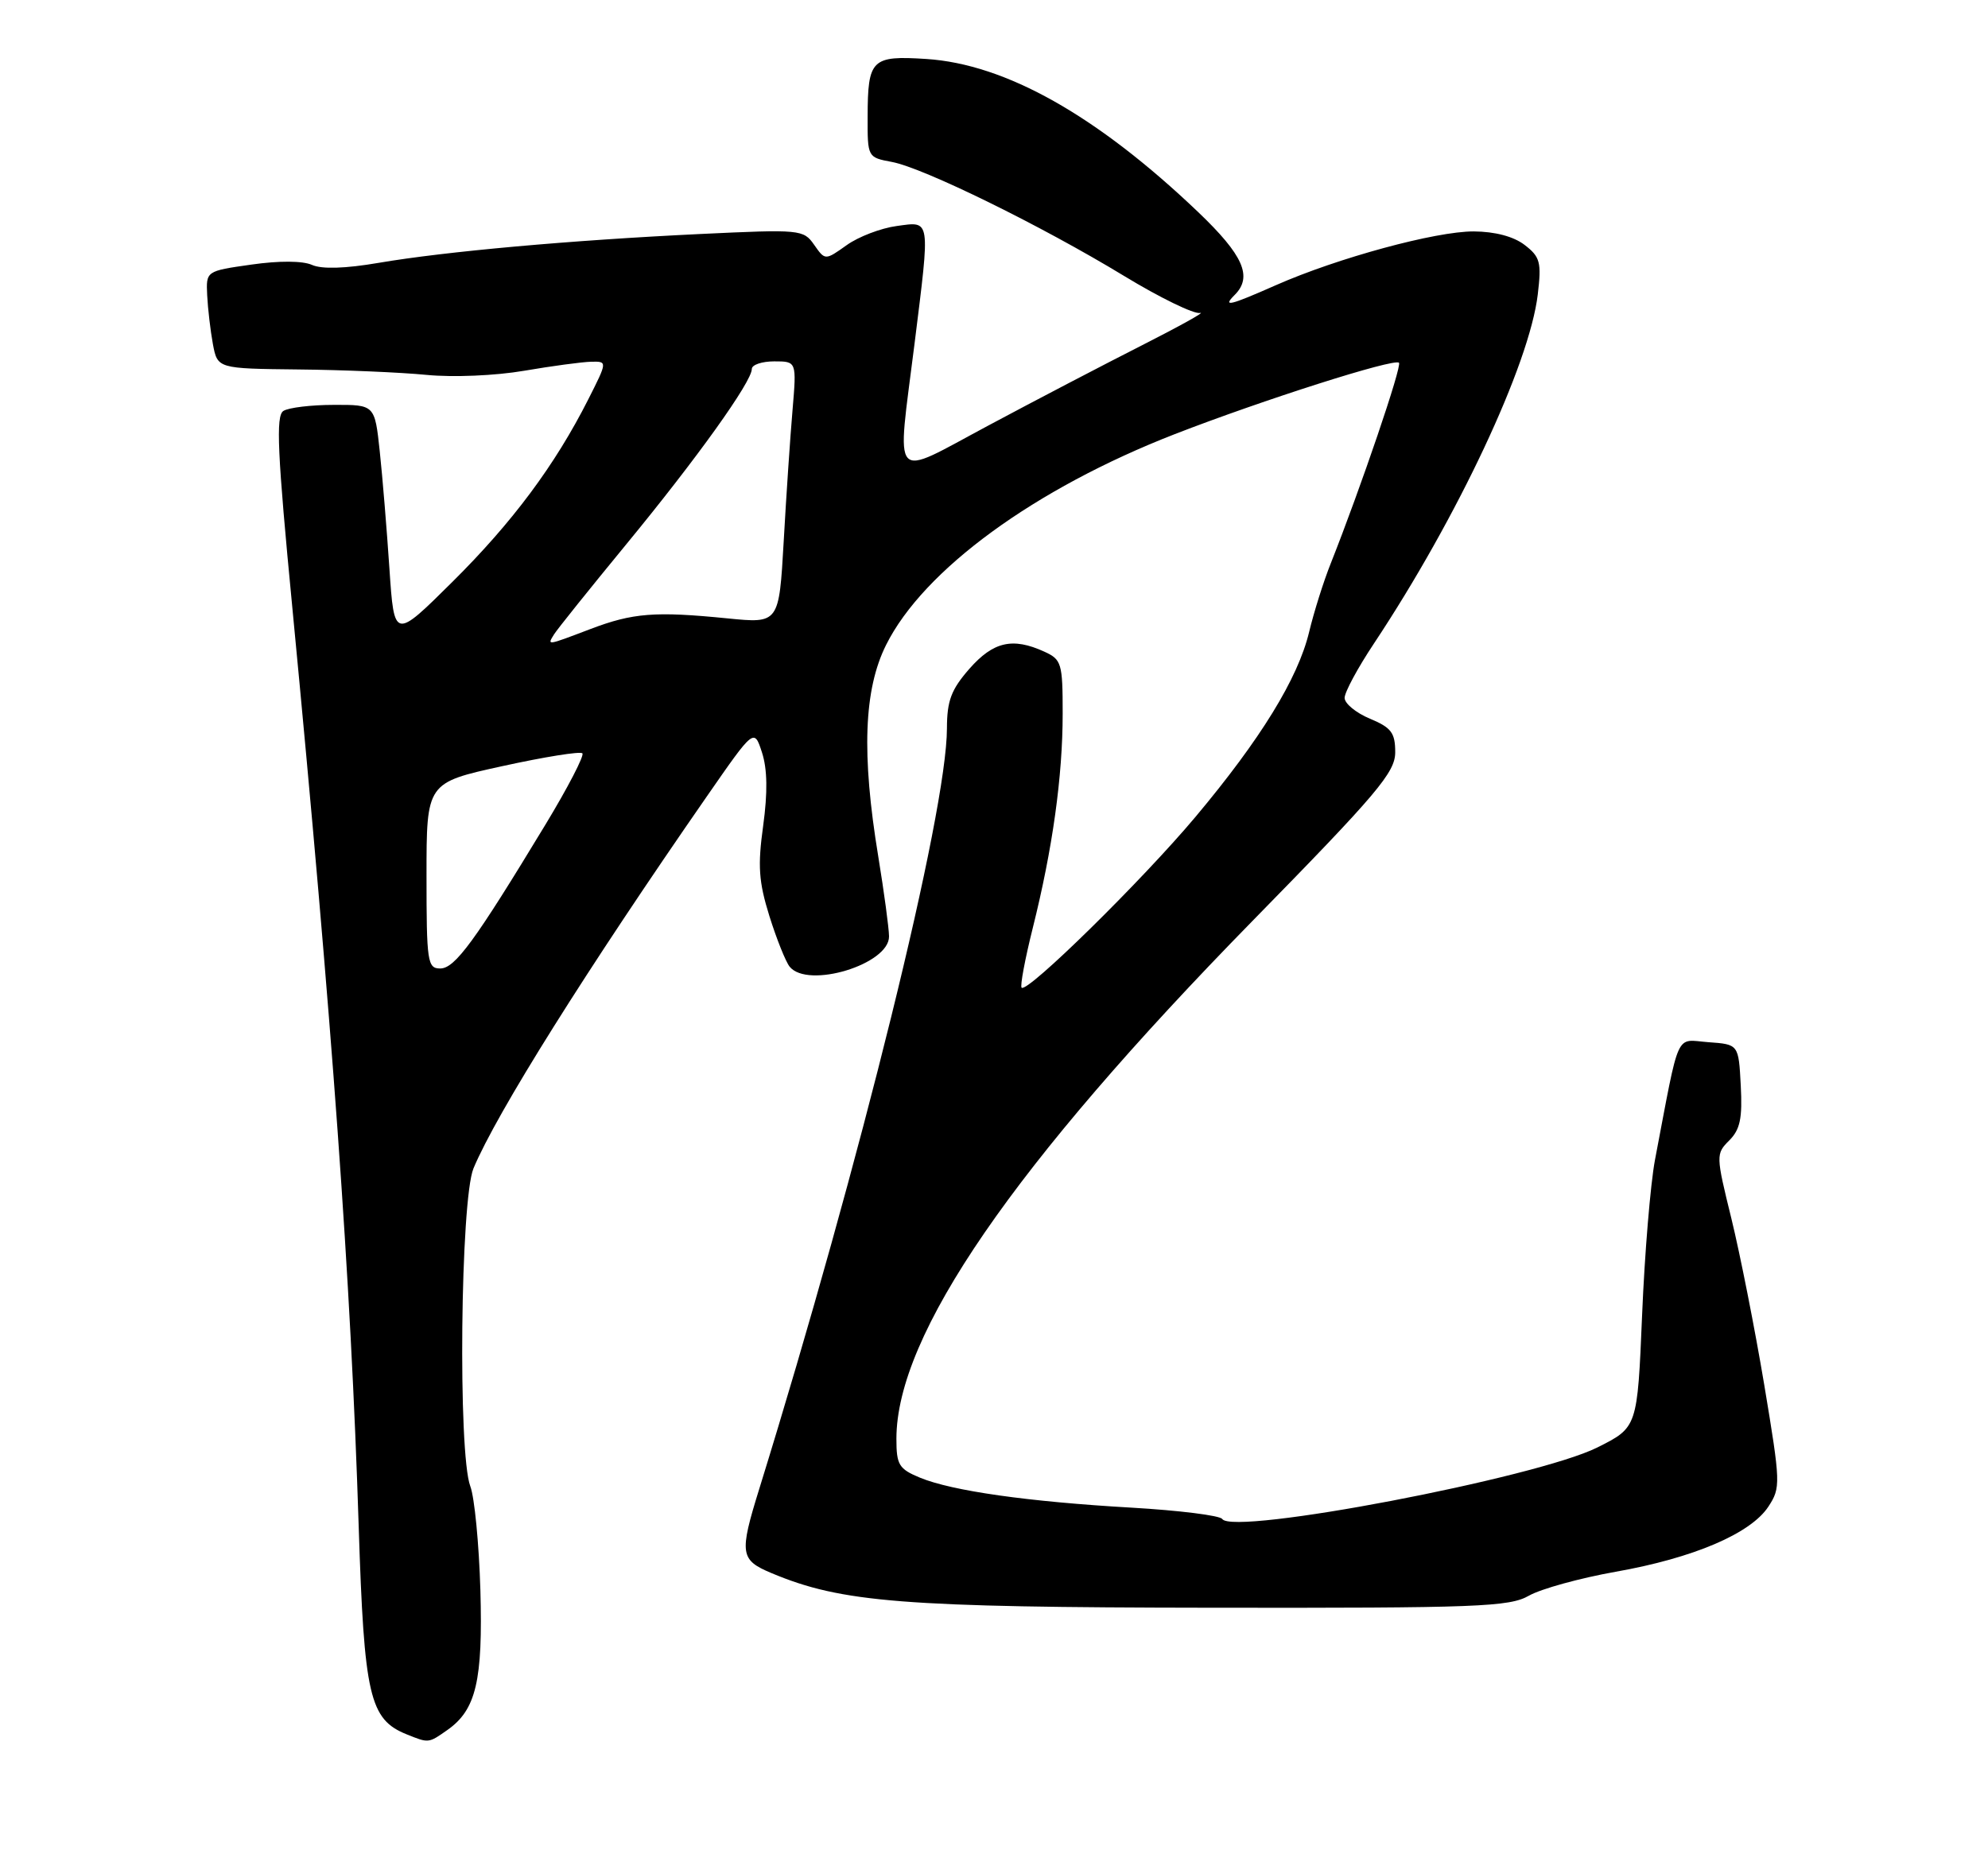 <?xml version="1.0" encoding="UTF-8" standalone="no"?>
<!DOCTYPE svg PUBLIC "-//W3C//DTD SVG 1.1//EN" "http://www.w3.org/Graphics/SVG/1.1/DTD/svg11.dtd" >
<svg xmlns="http://www.w3.org/2000/svg" xmlns:xlink="http://www.w3.org/1999/xlink" version="1.1" viewBox="0 0 275 256">
 <g >
 <path fill="currentColor"
d=" M 61.88 239.37 C 65.86 236.58 66.81 232.55 66.45 219.96 C 66.26 213.62 65.64 207.18 65.06 205.65 C 63.33 201.11 63.69 166.00 65.50 161.65 C 68.69 154.02 81.15 134.15 97.82 110.13 C 104.32 100.76 104.32 100.76 105.41 104.13 C 106.15 106.42 106.20 109.65 105.57 114.25 C 104.80 119.80 104.95 122.00 106.43 126.75 C 107.42 129.91 108.68 133.06 109.23 133.75 C 111.74 136.86 123.02 133.43 122.98 129.56 C 122.97 128.43 122.30 123.45 121.49 118.50 C 119.16 104.35 119.49 95.41 122.57 89.24 C 127.74 78.85 143.14 67.61 162.50 60.07 C 174.68 55.34 192.87 49.54 193.52 50.19 C 193.97 50.63 188.23 67.49 184.10 77.91 C 183.09 80.43 181.74 84.73 181.09 87.45 C 179.54 93.89 174.38 102.28 165.35 113.05 C 157.97 121.84 142.10 137.44 141.32 136.66 C 141.09 136.42 141.79 132.69 142.87 128.37 C 145.60 117.46 147.00 107.43 147.00 98.72 C 147.00 91.76 146.85 91.25 144.45 90.16 C 140.07 88.16 137.40 88.78 134.10 92.53 C 131.58 95.41 131.00 96.94 130.99 100.78 C 130.97 112.42 119.06 160.69 105.03 206.00 C 102.24 214.99 102.37 215.84 106.75 217.67 C 116.44 221.73 124.89 222.40 167.50 222.45 C 204.49 222.50 208.79 222.33 211.50 220.78 C 213.15 219.84 218.55 218.35 223.50 217.47 C 234.26 215.57 242.17 212.19 244.62 208.46 C 246.34 205.83 246.32 205.26 244.05 191.62 C 242.75 183.85 240.70 173.49 239.50 168.59 C 237.35 159.86 237.35 159.65 239.21 157.79 C 240.71 156.29 241.04 154.73 240.80 150.20 C 240.50 144.50 240.50 144.50 236.33 144.20 C 231.67 143.86 232.42 142.20 228.93 160.50 C 228.31 163.80 227.50 173.47 227.15 182.00 C 226.50 197.50 226.50 197.50 220.97 200.27 C 212.55 204.48 170.59 212.49 169.07 210.17 C 168.76 209.69 163.10 208.98 156.50 208.60 C 142.21 207.78 131.70 206.29 127.25 204.45 C 124.34 203.24 124.00 202.68 124.00 199.07 C 124.00 184.71 140.12 161.27 173.25 127.43 C 190.56 109.76 193.00 106.87 193.00 104.08 C 193.00 101.39 192.46 100.67 189.50 99.44 C 187.57 98.63 186.00 97.34 186.00 96.56 C 186.00 95.78 187.82 92.40 190.05 89.05 C 201.62 71.62 211.57 50.42 212.72 40.74 C 213.25 36.28 213.05 35.54 210.90 33.89 C 209.38 32.72 206.81 32.04 203.86 32.02 C 198.60 32.00 185.03 35.69 176.49 39.46 C 170.06 42.30 169.06 42.54 170.80 40.80 C 173.31 38.29 171.99 35.31 165.75 29.35 C 151.75 15.99 139.11 8.87 128.14 8.16 C 120.56 7.67 120.04 8.19 120.02 16.14 C 120.00 21.76 120.01 21.78 123.39 22.41 C 127.78 23.24 144.06 31.23 155.51 38.19 C 160.46 41.20 165.19 43.50 166.01 43.30 C 166.83 43.10 163.22 45.11 158.00 47.76 C 152.78 50.41 143.21 55.40 136.75 58.86 C 123.04 66.18 124.04 67.29 126.51 47.54 C 128.69 30.03 128.78 30.63 124.05 31.27 C 121.87 31.56 118.75 32.75 117.12 33.92 C 114.14 36.04 114.14 36.04 112.62 33.87 C 111.14 31.75 110.72 31.72 96.80 32.38 C 78.90 33.24 61.63 34.79 52.37 36.37 C 47.76 37.16 44.50 37.26 43.15 36.65 C 41.87 36.08 38.60 36.06 34.77 36.61 C 28.50 37.50 28.50 37.50 28.66 40.86 C 28.75 42.71 29.11 45.75 29.45 47.61 C 30.09 51.00 30.09 51.00 41.30 51.12 C 47.46 51.18 55.42 51.52 59.00 51.87 C 62.68 52.23 68.54 51.98 72.50 51.30 C 76.35 50.64 80.52 50.08 81.77 50.05 C 84.03 50.00 84.03 50.00 81.38 55.25 C 76.76 64.38 70.90 72.25 62.59 80.50 C 54.53 88.50 54.53 88.50 53.87 78.69 C 53.51 73.30 52.91 65.98 52.53 62.44 C 51.84 56.00 51.84 56.00 46.17 56.02 C 43.05 56.02 39.91 56.40 39.20 56.86 C 38.14 57.53 38.37 62.62 40.44 84.09 C 45.99 141.88 48.53 177.02 49.62 211.24 C 50.37 234.66 51.11 237.90 56.26 239.97 C 59.32 241.20 59.26 241.21 61.88 239.37 Z  M 59.00 121.15 C 59.00 108.30 59.00 108.30 69.51 106.00 C 75.29 104.73 80.27 103.93 80.56 104.23 C 80.86 104.52 78.55 108.98 75.43 114.13 C 65.67 130.25 62.93 134.00 60.90 134.00 C 59.13 134.00 59.00 133.11 59.00 121.15 Z  M 76.65 87.76 C 77.07 87.08 81.56 81.48 86.64 75.30 C 96.39 63.45 104.00 52.82 104.00 51.05 C 104.00 50.47 105.40 50.00 107.10 50.00 C 110.20 50.00 110.20 50.00 109.63 56.75 C 109.31 60.46 108.76 68.62 108.41 74.89 C 107.76 86.27 107.76 86.27 100.63 85.56 C 90.61 84.56 87.55 84.80 81.66 87.04 C 75.56 89.36 75.67 89.34 76.65 87.76 Z "/>
</g>
</svg>